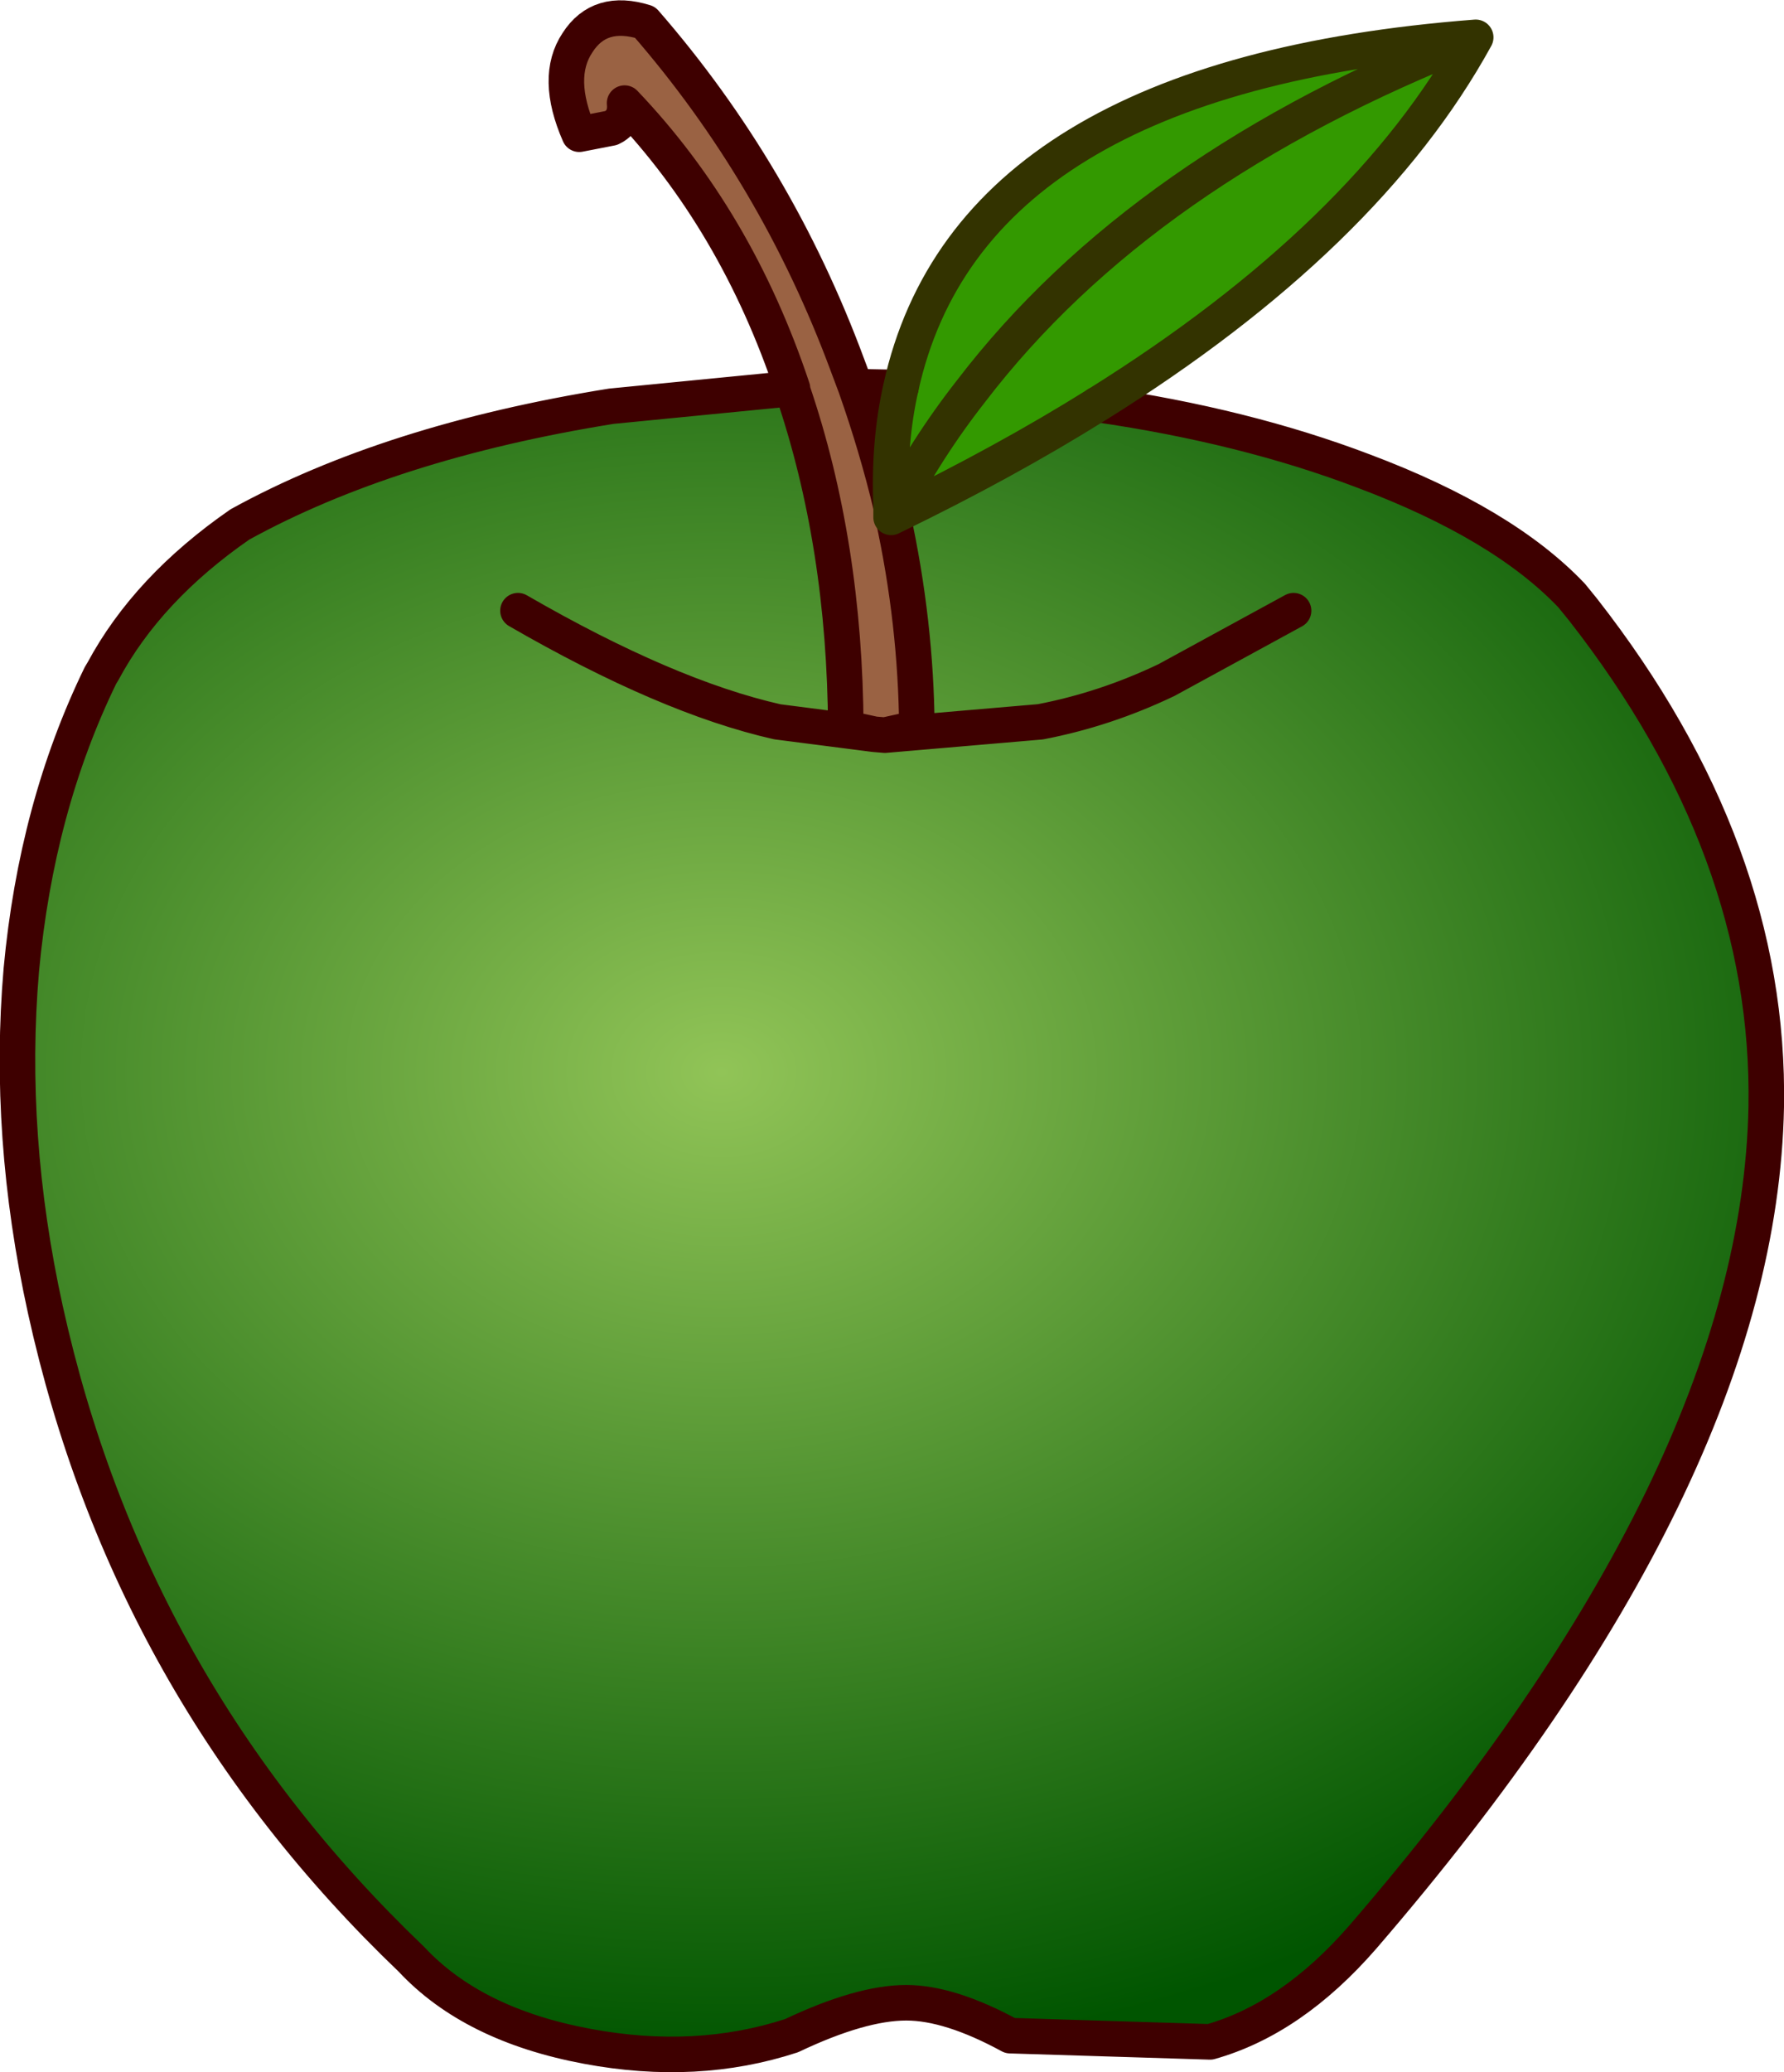 <svg xmlns="http://www.w3.org/2000/svg" viewBox="0 0 100.4 116.55"><path fill-rule="evenodd" d="M44.6 21.85Q41.45 12.4 35.15 5.8q.1 1-.75 1.4l-1.8.35q-1.4-3.2-.1-5.15 1.25-1.95 3.8-1.15 7.4 8.5 11.4 19.3l.45 1.2q1.2 3.4 2 6.75v.6l.1-.05q1.3 5.95 1.35 11.9l-1.8.4-.6-.05-1.6-.35q-.05-10.35-3-19v-.1" fill="#9a6243"/><path fill-rule="evenodd" d="M57.45-38.75l2.55.05q-.7 3.1-.55 6.7-.8-3.35-2-6.75m13.6 1q8.3 1.2 15 3.75 7.85 2.95 11.7 7l.65.8q10.55 13.5 10.3 27.95-.4 20.85-22.7 46.7-4 4.6-8.6 5.9L66.15 54q-3.4-1.85-5.85-1.85-2.55 0-6.45 1.85-5.35 1.75-11.5.6-6.45-1.2-9.9-4.9-15.9-15.2-20.6-36.55-2.15-9.8-1.35-19.1.85-9.15 4.45-16.55l.15-.25q2.5-4.65 7.7-8.25 8.45-4.65 20.9-6.65l10.2-1v.1q2.95 8.65 3 19l1.6.35.6.05 1.8-.4q-.05-5.95-1.35-11.9 6.3-3.05 11.5-6.3m11.05 11.6l-7.15 3.9q-3.45 1.65-7.1 2.35l-8.75.75 8.75-.75q3.65-.7 7.1-2.35l7.15-3.9M58.5-19.2l-5.45-.7q-6.2-1.4-14.6-6.25 8.4 4.85 14.6 6.25l5.45.7" fill="url(#gradient0)" transform="translate(-9.3 60.5)"/><path fill-rule="evenodd" d="M50.7 21.8Q54.55 4.3 83.05 2.1q-6.15 11.2-21.3 20.65-5.2 3.25-11.5 6.3l-.1.05v-.6q-.15-3.6.55-6.7m-.55 7.3l.05-.15q1.9-3.7 4.45-6.95 9.6-12.55 28.4-19.9-18.8 7.35-28.4 19.9-2.55 3.25-4.45 6.95l-.05.15" fill="#390"/><path stroke-linejoin="round" d="M44.6 21.85Q41.45 12.4 35.15 5.8q.1 1-.75 1.4l-1.8.35q-1.4-3.2-.1-5.15 1.25-1.95 3.8-1.15 7.4 8.5 11.4 19.3l.45 1.2 2.55.05m11.05.95q8.3 1.2 15 3.75 7.85 2.95 11.7 7l.65.8q10.55 13.5 10.3 27.95-.4 20.85-22.7 46.7-4 4.6-8.6 5.9l-11.25-.35q-3.4-1.85-5.85-1.85-2.55 0-6.45 1.85-5.35 1.75-11.5.6-6.45-1.2-9.9-4.9Q7.25 95 2.55 73.65.4 63.85 1.2 54.55 2.05 45.4 5.65 38l.15-.25q2.5-4.65 7.7-8.25 8.45-4.65 20.9-6.65l10.2-1v.1q2.95 8.65 3 19l1.6.35.6.05 1.8-.4q-.05-5.95-1.35-11.9m-.1-.55q-.8-3.35-2-6.75m-19 12.6q8.4 4.85 14.6 6.25l5.45.7m.6.05l8.75-.75q3.65-.7 7.1-2.35l7.15-3.9" stroke="#3e0000" stroke-linecap="round" stroke-width="2" fill="none"/><path stroke-linejoin="round" d="M50.7 21.8Q54.55 4.3 83.05 2.1q-6.15 11.2-21.3 20.65m-11.5 6.3l-.1.05v-.6m32.9-26.4Q64.25 9.45 54.65 22q-2.55 3.25-4.45 6.95l-.05.15m.55-7.3q-.7 3.1-.55 6.7m.1.55q6.3-3.05 11.5-6.3" stroke="#330" stroke-linecap="round" stroke-width="2" fill="none"/><defs id="defs3538"><radialGradient id="gradient0" gradientUnits="userSpaceOnUse" cy="0" cx="0" gradientTransform="matrix(-0 -.068 .088 -0 49.9 -.2)" r="819.2"><stop id="stop3541" stop-color="#91c457" offset="0"/><stop id="stop3543" stop-color="#050" offset="1"/></radialGradient></defs></svg>